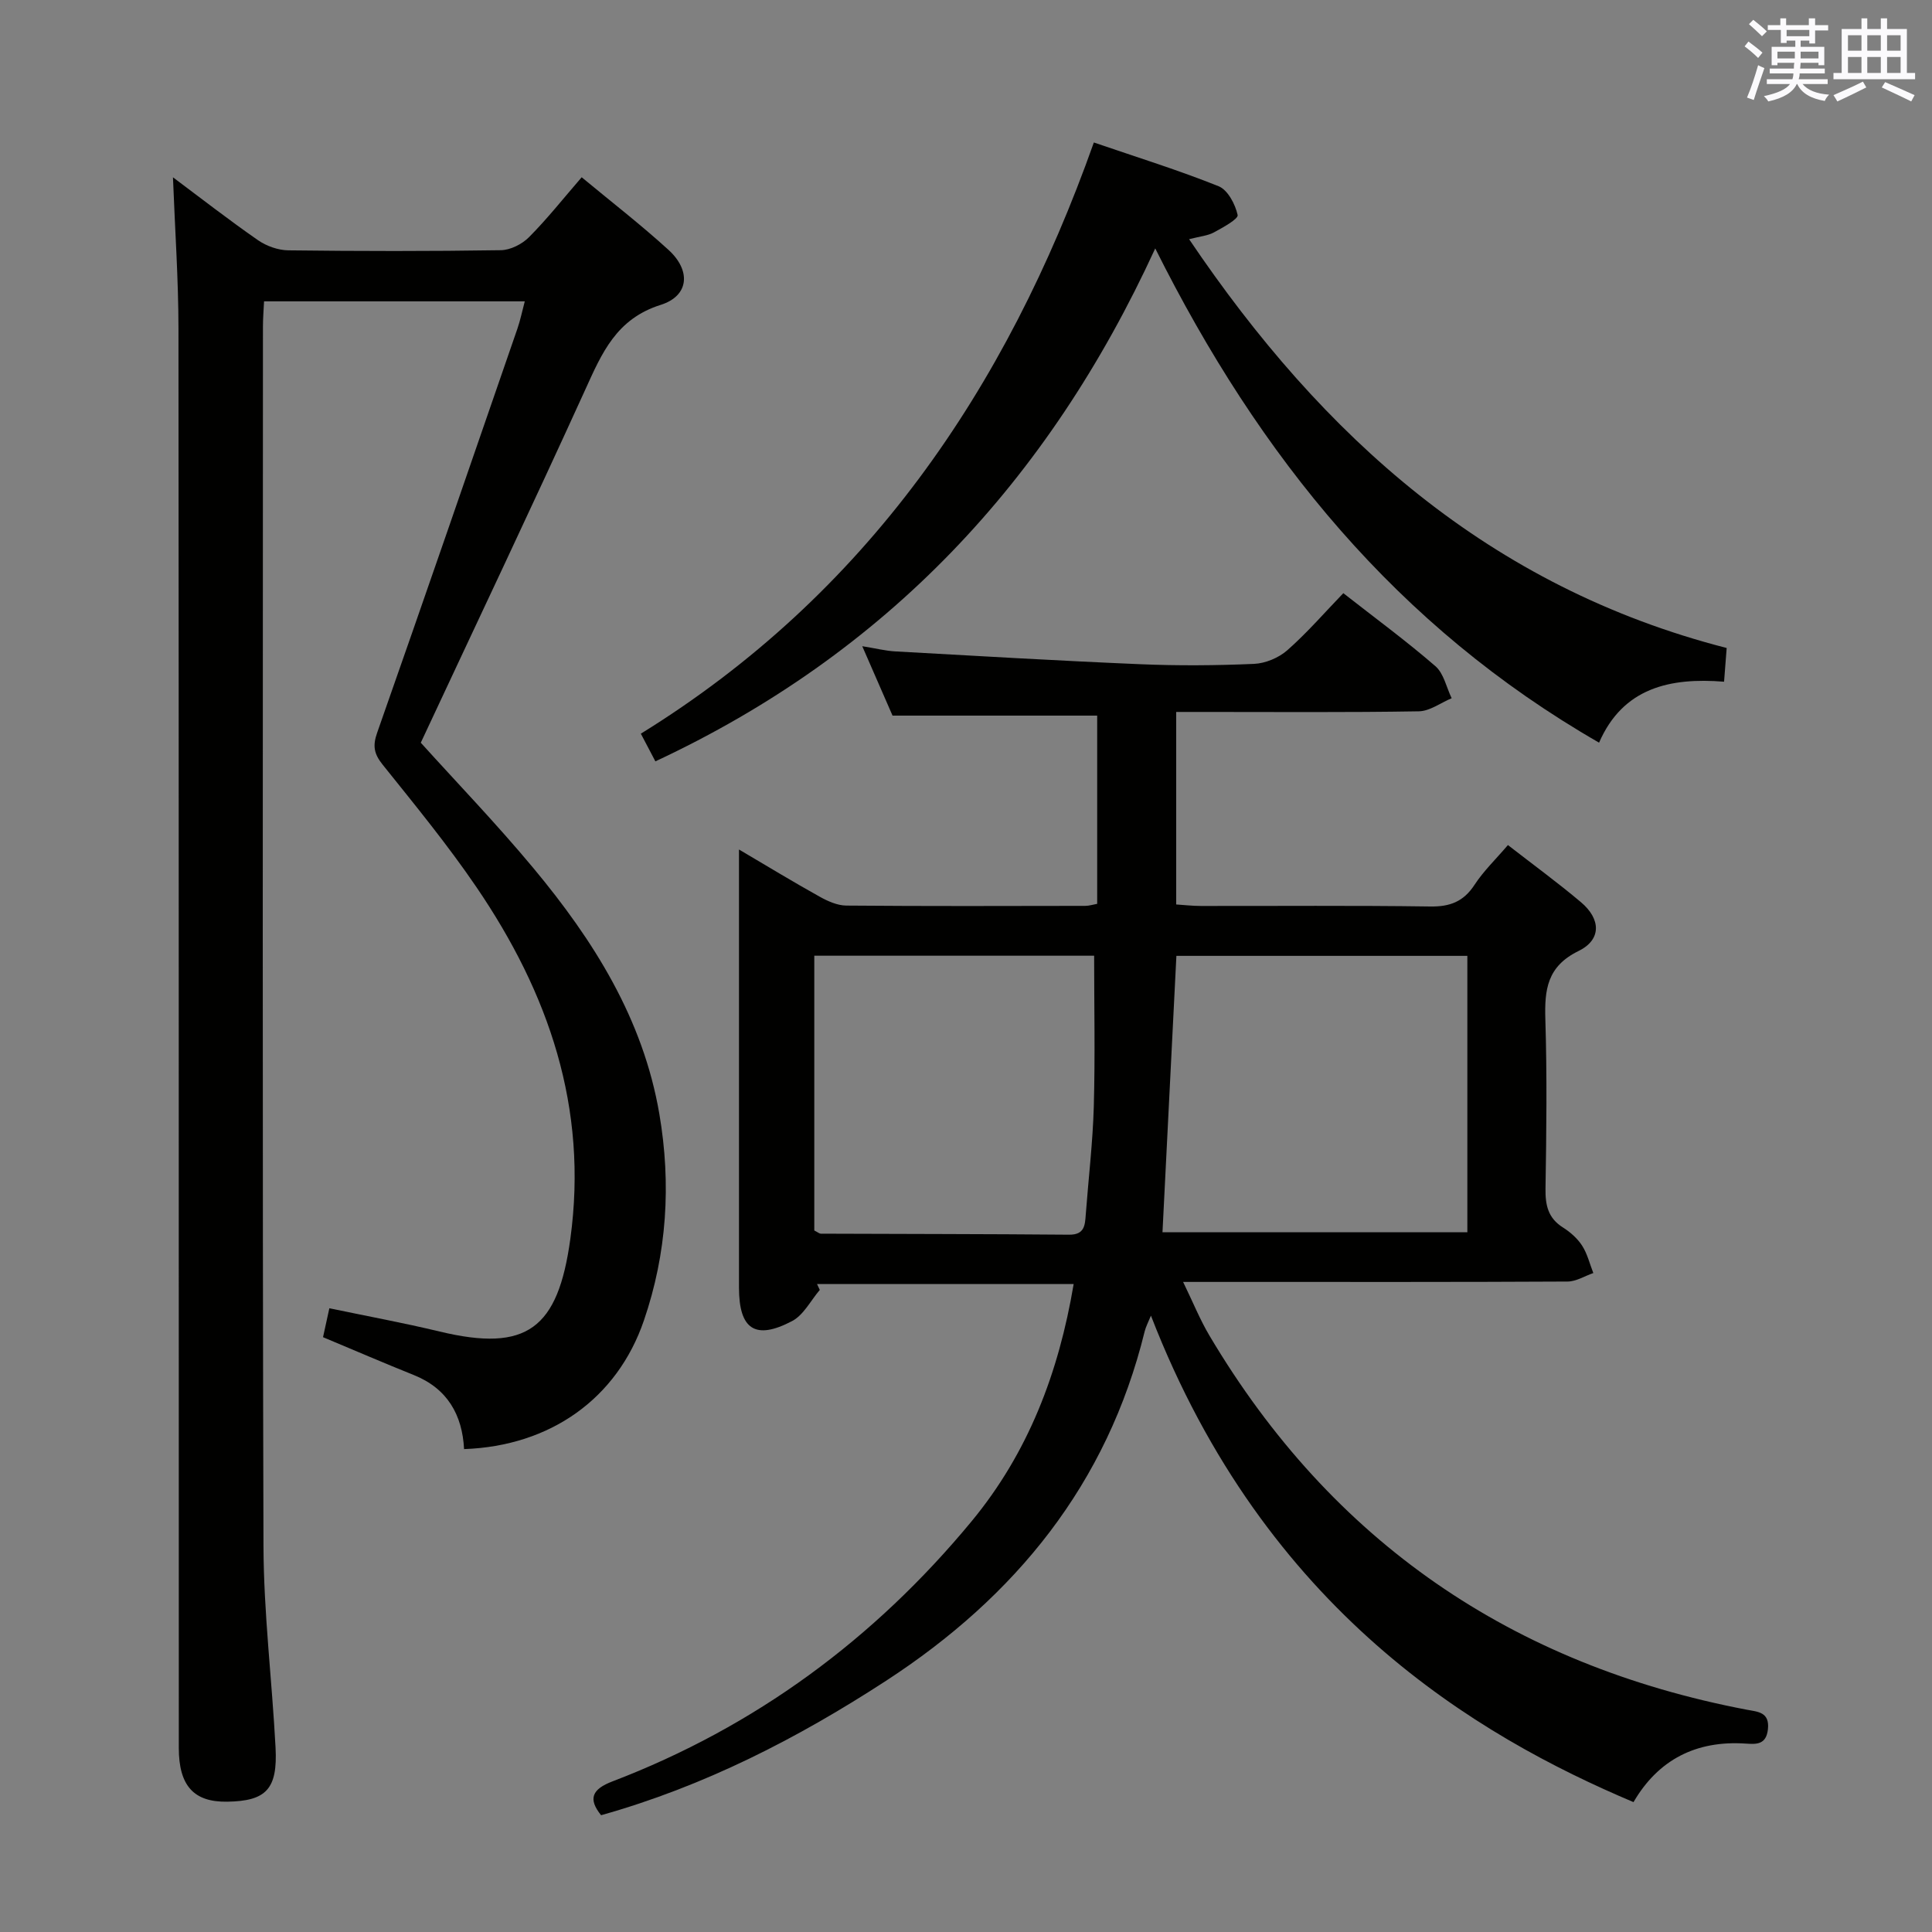 <svg enable-background="new 0 0 400 400" viewBox="0 0 400 400" xmlns="http://www.w3.org/2000/svg"><rect x="0" y="0" width="400" height="400" fill="#808080" stroke="none"/><g fill="#010100"><path d="m169.73 267.06c-1.88 2.2-3.35 5.2-5.73 6.45-7.63 4.02-11 1.71-11-6.92 0-28.33 0-56.65 0-84.98 0-1.64 0-3.29 0-5.73 5.9 3.48 11.23 6.72 16.67 9.75 1.68.94 3.67 1.84 5.53 1.86 16.49.14 32.99.09 49.49.06.79 0 1.58-.26 2.47-.42 0-13.11 0-26.04 0-38.97-14.14 0-27.84 0-42.37 0-1.72-3.94-3.82-8.75-6.27-14.37 2.81.45 4.83.97 6.88 1.08 16.91.94 33.82 1.94 50.73 2.65 7.82.33 15.67.27 23.49-.07 2.36-.1 5.11-1.25 6.89-2.81 4.11-3.62 7.72-7.8 11.61-11.83 6.63 5.19 13.06 9.91 19.06 15.11 1.74 1.5 2.28 4.39 3.37 6.64-2.26.94-4.51 2.67-6.79 2.71-14.82.25-29.66.13-44.49.13-1.8 0-3.6 0-5.75 0v39.86c1.62.1 3.36.31 5.11.31 15.83.02 31.66-.12 47.49.11 4.09.06 6.89-1.01 9.16-4.48 1.88-2.88 4.43-5.32 6.92-8.24 5.23 4.07 10.32 7.78 15.12 11.83 4.16 3.51 4.26 7.78-.51 10.11-6.52 3.19-7.05 8.01-6.86 14.2.36 11.65.22 23.33.03 34.99-.05 3.44.53 6.11 3.62 8.05 1.52.96 3 2.27 3.96 3.76 1.09 1.69 1.57 3.77 2.32 5.67-1.77.61-3.55 1.75-5.32 1.76-22.49.12-44.99.08-67.48.08-3.65 0-7.3 0-12.13 0 2.04 4.19 3.48 7.79 5.44 11.09 25.34 42.71 62.68 68.23 111.33 77.49 2.2.42 4.69.45 4.31 4.03-.35 3.25-2.42 3.12-4.63 2.97-10.24-.68-18.08 3.33-23.2 12.12-32.43-13.71-76.22-39.5-99.91-100.72-.56 1.37-1.06 2.29-1.3 3.27-7.75 31.6-26.74 54.89-53.56 72.34-18.32 11.92-37.63 21.83-58.98 27.82-2.75-3.4-1.87-5.39 2.35-7 29.56-11.3 54.2-29.47 74.34-53.83 11.74-14.2 18.05-30.74 21.15-49.14-17.75 0-35.44 0-53.13 0 .2.4.39.8.57 1.21zm134.07-69.16c-20.45 0-40.45 0-60.24 0-.98 19.35-1.93 38.21-2.88 57.23h63.12c0-19.24 0-38.03 0-57.23zm-135.21 56.86c.76.38 1.05.65 1.34.66 17.14.07 34.27.06 51.41.21 3.25.03 3.29-1.99 3.46-4.23.56-7.45 1.45-14.89 1.66-22.34.29-10.39.07-20.8.07-31.19-19.39 0-38.58 0-57.94 0z"/><path d="m35.81 36.71c5.83 4.36 11.6 8.85 17.59 13.01 1.77 1.23 4.19 2.09 6.32 2.11 14.66.18 29.32.2 43.98-.03 1.98-.03 4.39-1.25 5.83-2.7 3.74-3.76 7.05-7.95 10.9-12.4 6.11 5.07 12.26 9.82 17.98 15.04 4.69 4.28 4.28 9.52-1.62 11.38-9.19 2.9-12.17 9.96-15.63 17.58-11.08 24.35-22.57 48.51-34.04 73.07 7.39 8.19 15.69 16.8 23.32 25.97 12.46 14.97 22.71 31.21 26.07 50.89 2.48 14.51 1.57 28.86-3.2 42.77-5.54 16.18-19.38 25.99-37.23 26.62-.36-7.07-3.44-12.54-10.4-15.33-6.14-2.46-12.2-5.08-18.8-7.84.37-1.72.78-3.6 1.31-5.99 7.74 1.62 15.34 3.02 22.84 4.82 18.1 4.35 24.5-.62 27.05-19.17 3.73-27.19-4.5-50.92-19.46-72.87-5.98-8.78-12.75-17.03-19.4-25.33-1.78-2.22-2.1-3.87-1.14-6.59 9.79-27.86 19.41-55.78 29.05-83.69.59-1.71.95-3.49 1.52-5.64-18 0-35.71 0-53.98 0-.08 1.69-.23 3.45-.23 5.22-.01 84.14-.13 168.28.11 252.42.04 13.93 1.77 27.86 2.5 41.79.45 8.6-1.94 11.07-9.99 11.2-6.93.12-10.04-3.29-10.04-11.13-.02-97.93.01-195.9-.07-293.88-.01-10.26-.73-20.53-1.14-31.3z"/><path d="m135.69 157.63c-1.16-2.21-1.92-3.66-3.01-5.73 46.56-28.76 75.64-71.2 93.79-122.4 9.02 3.09 17.57 5.74 25.83 9.06 1.9.76 3.45 3.73 3.94 5.95.18.83-3.06 2.6-4.92 3.61-1.27.69-2.84.81-5.13 1.4 27.68 41.02 62.26 72.06 111.3 84.64-.18 2.29-.34 4.37-.54 6.98-11.21-.9-20.94 1.26-25.88 12.62-41.79-24.04-70.27-59.06-91.89-102.33-22.19 48.33-55.78 83.92-103.49 106.2z"/></g><path d="m361.2 9.6.8-1c.9.7 1.9 1.4 2.9 2.3l-.9 1.1c-1-1-2-1.8-2.8-2.4zm.5 10.6c.9-2.1 1.6-4.3 2.3-6.7.4.2.8.4 1.3.6-.7 2.1-1.5 4.3-2.2 6.6zm.4-15.2.9-.9c1 .8 2 1.6 2.8 2.4l-1 1c-.9-.9-1.8-1.7-2.7-2.5zm12.5-1.2h1.2v1.4h2.7v1.1h-2.7v2.7h-1.2v-.6h-1.8v1.3h4.9v3.8h-1.2v-.5h-3.7c0 .4-.1.9-.1 1.2h5.1v1h-5.2c0 .5-.1.9-.2 1.2h6v1h-5.2c1.1 1.3 2.9 2 5.5 2.2-.4.4-.7.8-.9 1.3-2.9-.5-4.8-1.6-5.7-3.5h-.1c-.8 1.7-2.7 2.9-5.9 3.6-.2-.4-.6-.8-.9-1.1 2.8-.6 4.6-1.4 5.4-2.5h-4.8v-1h5.3c.1-.3.2-.7.2-1.2h-4.9v-1h5c0-.4 0-.8.1-1.2h-3.5v.5h-1.2v-3.8h4.9v-1.3h-1.8v.5h-1.2v-2.7h-2.7v-1h2.6v-1.4h1.2v1.4h4.7v-1.4zm-6.6 8.3h3.6c0-.4 0-.9 0-1.4h-3.6zm1.9-4.6h4.7v-1.3h-4.7zm6.6 3.2h-3.7v1.4h3.7z" fill="#fbfafc"/><path d="m385.3 3.8h1.3v2.2h2.8v-2.2h1.3v2.2h4.1v9.1h1.7v1.3h-16.9v-1.3h1.7v-9.1h4.1v-2.2zm.4 13.1.7 1.2c-1.8.9-3.8 1.9-6 2.9-.2-.4-.5-.8-.8-1.3 2.3-1 4.3-1.9 6.1-2.8zm-3.1-6.4h2.8v-3.2h-2.8zm0 4.6h2.8v-3.3h-2.8zm4-4.6h2.8v-3.2h-2.8zm0 4.6h2.8v-3.3h-2.8zm3.7 1.9c2.1.9 4.1 1.8 6.1 2.7l-.7 1.3c-2.2-1.1-4.2-2-6.1-2.9zm3.2-9.7h-2.8v3.2h2.8zm-2.8 7.8h2.8v-3.3h-2.8z" fill="#fbfafc"/></svg>